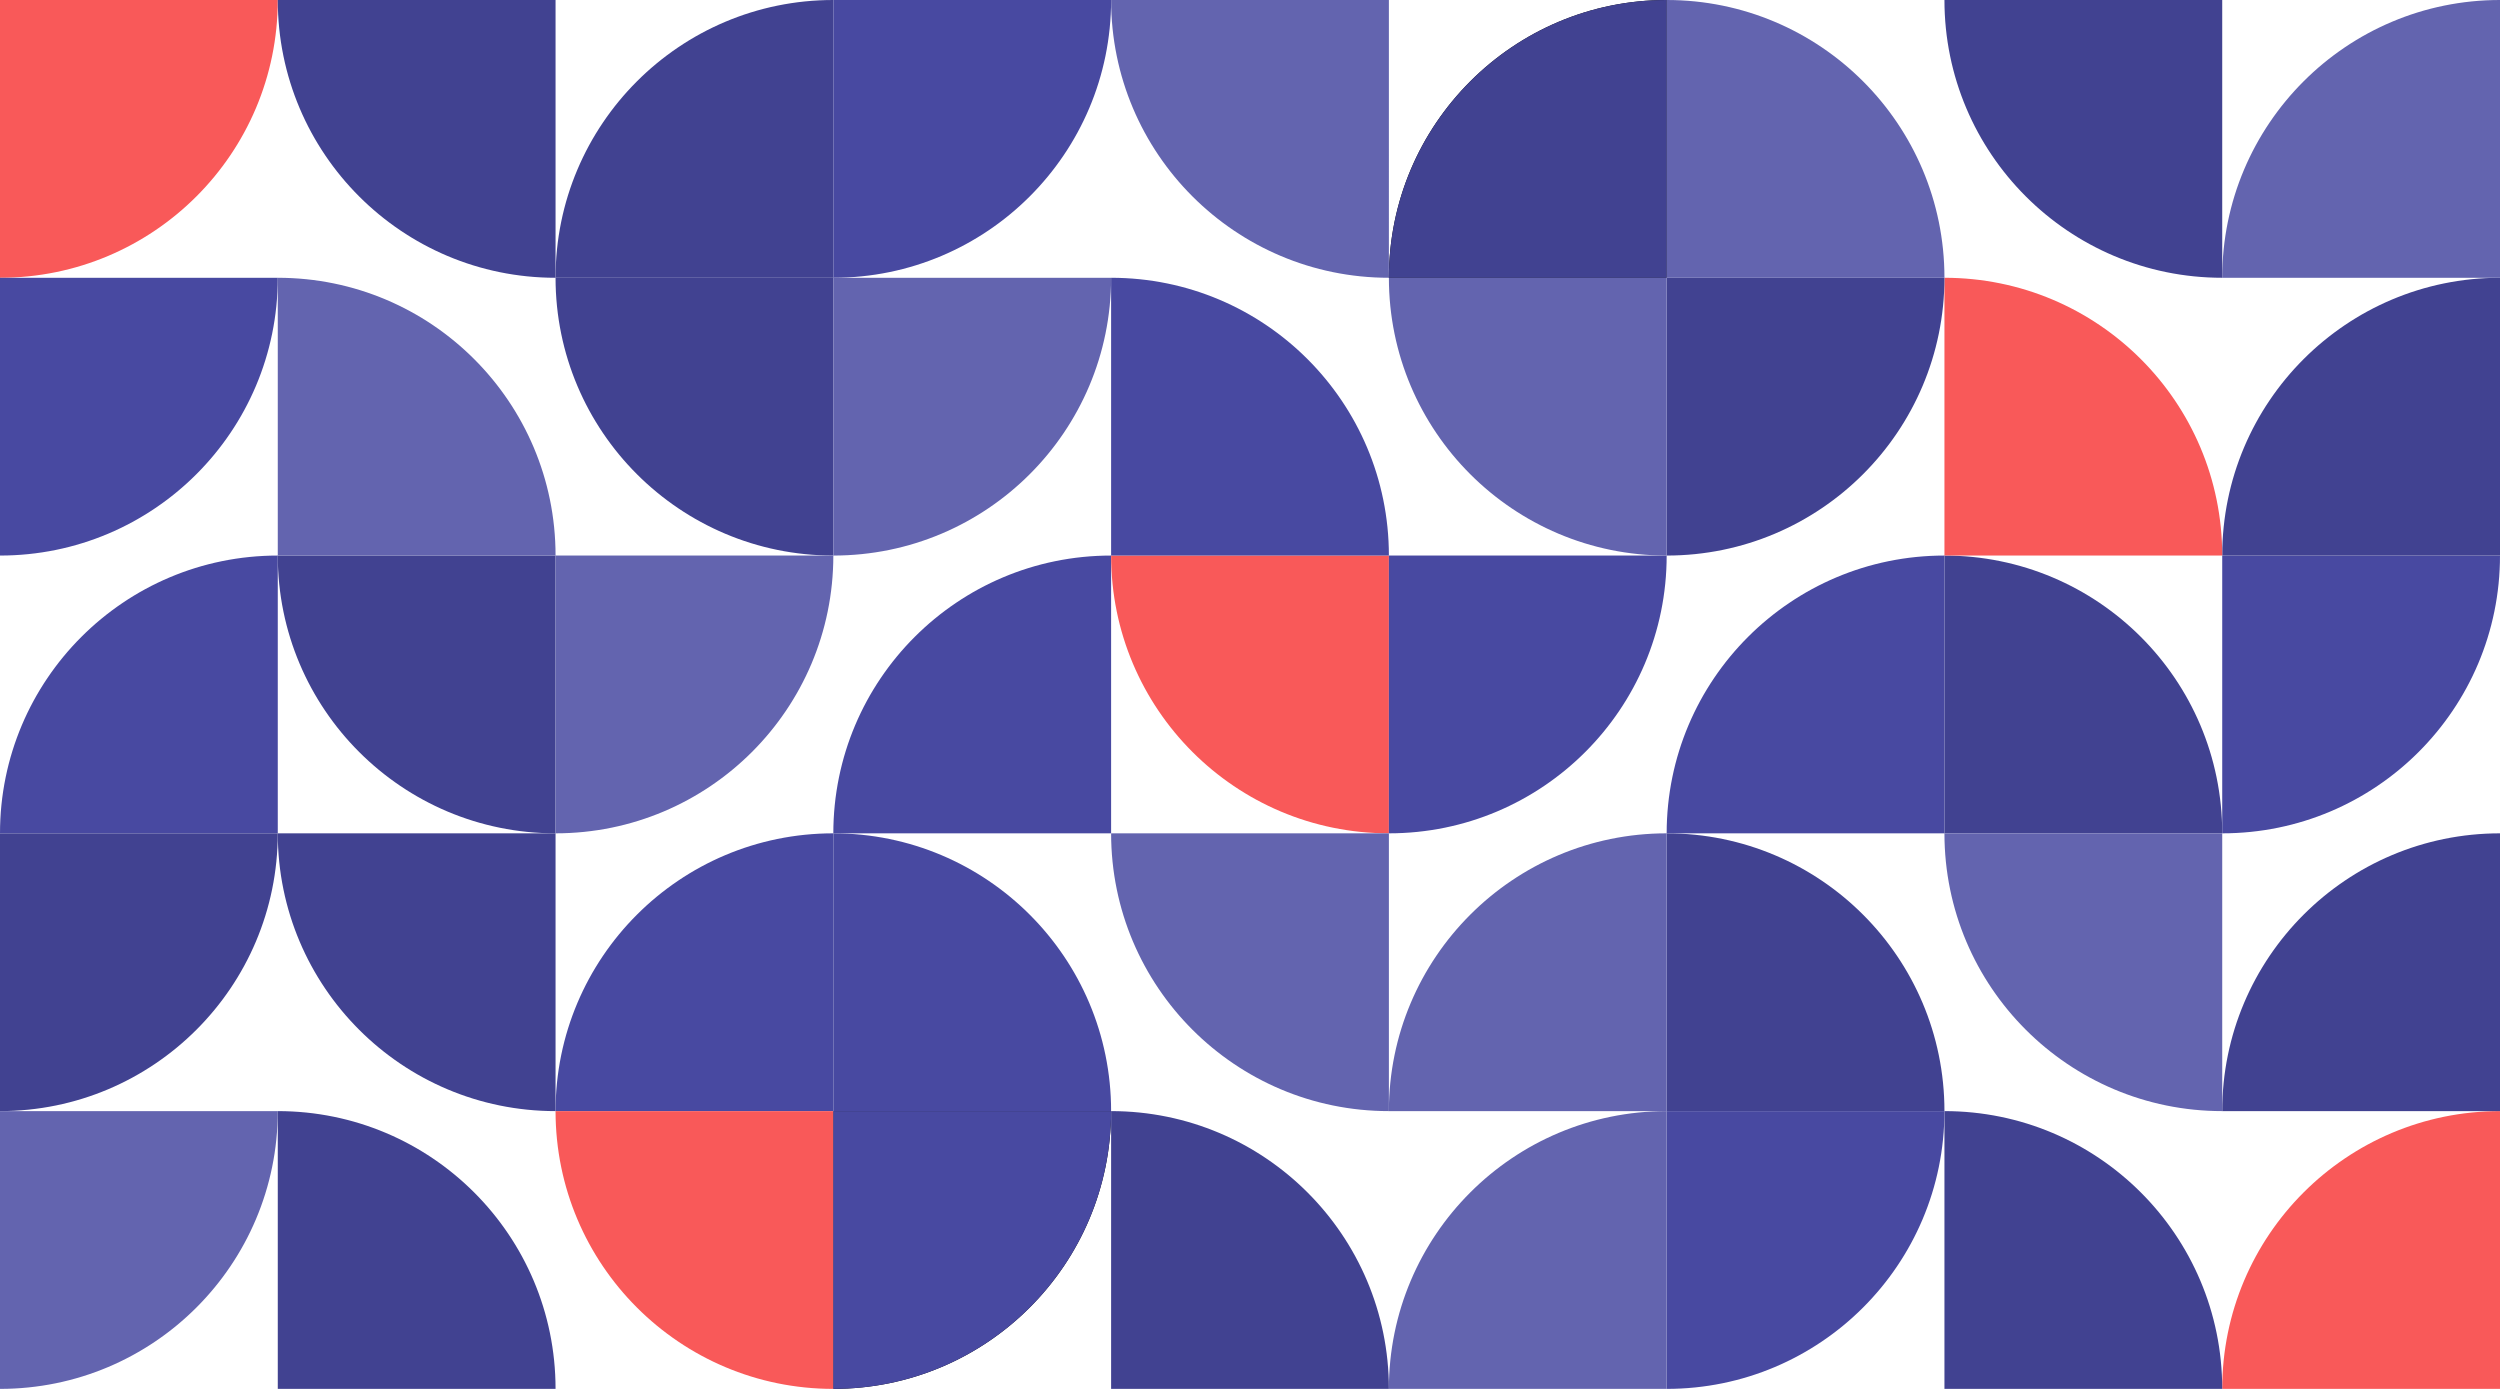 <svg xmlns="http://www.w3.org/2000/svg" viewBox="0 0 1944 1080"><defs><style>.cls-1{fill:#f95959;}.cls-2{fill:#4849a1;}.cls-3{fill:#414291;}.cls-4{fill:#6364af;}</style></defs><g id="Layer_2" data-name="Layer 2"><g id="Layer_1-2" data-name="Layer 1"><path class="cls-1" d="M216,0c0,119.29-96.71,216-216,216V0Z"/><path class="cls-2" d="M216,216c0,119.29-96.71,216-216,216V216Z"/><path class="cls-3" d="M432,216C312.71,216,216,119.29,216,0H432Z"/><path class="cls-2" d="M0,648C0,528.71,96.71,432,216,432V648Z"/><path class="cls-3" d="M432,648c-119.29,0-216-96.71-216-216H432Z"/><path class="cls-4" d="M216,216c119.29,0,216,96.71,216,216H216Z"/><path class="cls-3" d="M216,648c0,119.29-96.71,216-216,216V648Z"/><path class="cls-4" d="M216,864c0,119.29-96.71,216-216,216V864Z"/><path class="cls-3" d="M432,216C432,96.71,528.71,0,648,0V216Z"/><path class="cls-3" d="M648,432c-119.29,0-216-96.71-216-216H648Z"/><path class="cls-4" d="M648,432c0,119.29-96.71,216-216,216V432Z"/><path class="cls-3" d="M432,864c-119.29,0-216-96.71-216-216H432Z"/><path class="cls-3" d="M216,864c119.29,0,216,96.71,216,216H216Z"/><path class="cls-2" d="M864,0c0,119.29-96.71,216-216,216V0Z"/><path class="cls-4" d="M864,216c0,119.29-96.71,216-216,216V216Z"/><path class="cls-4" d="M1080,216C960.71,216,864,119.29,864,0h216Z"/><path class="cls-2" d="M648,648c0-119.29,96.71-216,216-216V648Z"/><path class="cls-1" d="M1080,648c-119.29,0-216-96.71-216-216h216Z"/><path class="cls-2" d="M864,216c119.29,0,216,96.71,216,216H864Z"/><path d="M864,864c0,119.29-96.71,216-216,216V864Z"/><path class="cls-4" d="M1080,864c-119.29,0-216-96.71-216-216h216Z"/><path class="cls-3" d="M864,864c119.29,0,216,96.71,216,216H864Z"/><path class="cls-2" d="M432,864c0-119.29,96.71-216,216-216V864Z"/><path class="cls-1" d="M648,1080c-119.29,0-216-96.71-216-216H648Z"/><path class="cls-2" d="M648,648c119.29,0,216,96.71,216,216H648Z"/><path class="cls-2" d="M864,864c0,119.29-96.71,216-216,216V864Z"/><path class="cls-1" d="M1728,1080c0-119.29,96.71-216,216-216v216Z"/><path class="cls-3" d="M1728,864c0-119.29,96.71-216,216-216V864Z"/><path class="cls-3" d="M1512,864c119.29,0,216,96.71,216,216H1512Z"/><path class="cls-2" d="M1944,432c0,119.29-96.71,216-216,216V432Z"/><path class="cls-3" d="M1512,432c119.29,0,216,96.71,216,216H1512Z"/><path class="cls-4" d="M1728,864c-119.29,0-216-96.71-216-216h216Z"/><path class="cls-3" d="M1728,432c0-119.29,96.71-216,216-216V432Z"/><path class="cls-4" d="M1728,216c0-119.29,96.71-216,216-216V216Z"/><path class="cls-2" d="M1512,864c0,119.29-96.71,216-216,216V864Z"/><path class="cls-3" d="M1296,648c119.29,0,216,96.71,216,216H1296Z"/><path class="cls-2" d="M1296,648c0-119.29,96.71-216,216-216V648Z"/><path class="cls-1" d="M1512,216c119.29,0,216,96.71,216,216H1512Z"/><path class="cls-3" d="M1728,216c-119.29,0-216-96.71-216-216h216Z"/><path class="cls-4" d="M1080,1080c0-119.29,96.71-216,216-216v216Z"/><path class="cls-4" d="M1080,864c0-119.29,96.71-216,216-216V864Z"/><path class="cls-2" d="M1296,432c0,119.29-96.71,216-216,216V432Z"/><path d="M1080,216c0-119.29,96.71-216,216-216V216Z"/><path class="cls-3" d="M1512,216c0,119.29-96.71,216-216,216V216Z"/><path class="cls-4" d="M1296,0c119.29,0,216,96.71,216,216H1296Z"/><path class="cls-4" d="M1296,432c-119.29,0-216-96.71-216-216h216Z"/><path class="cls-3" d="M1080,216c0-119.29,96.71-216,216-216V216Z"/></g></g></svg>
